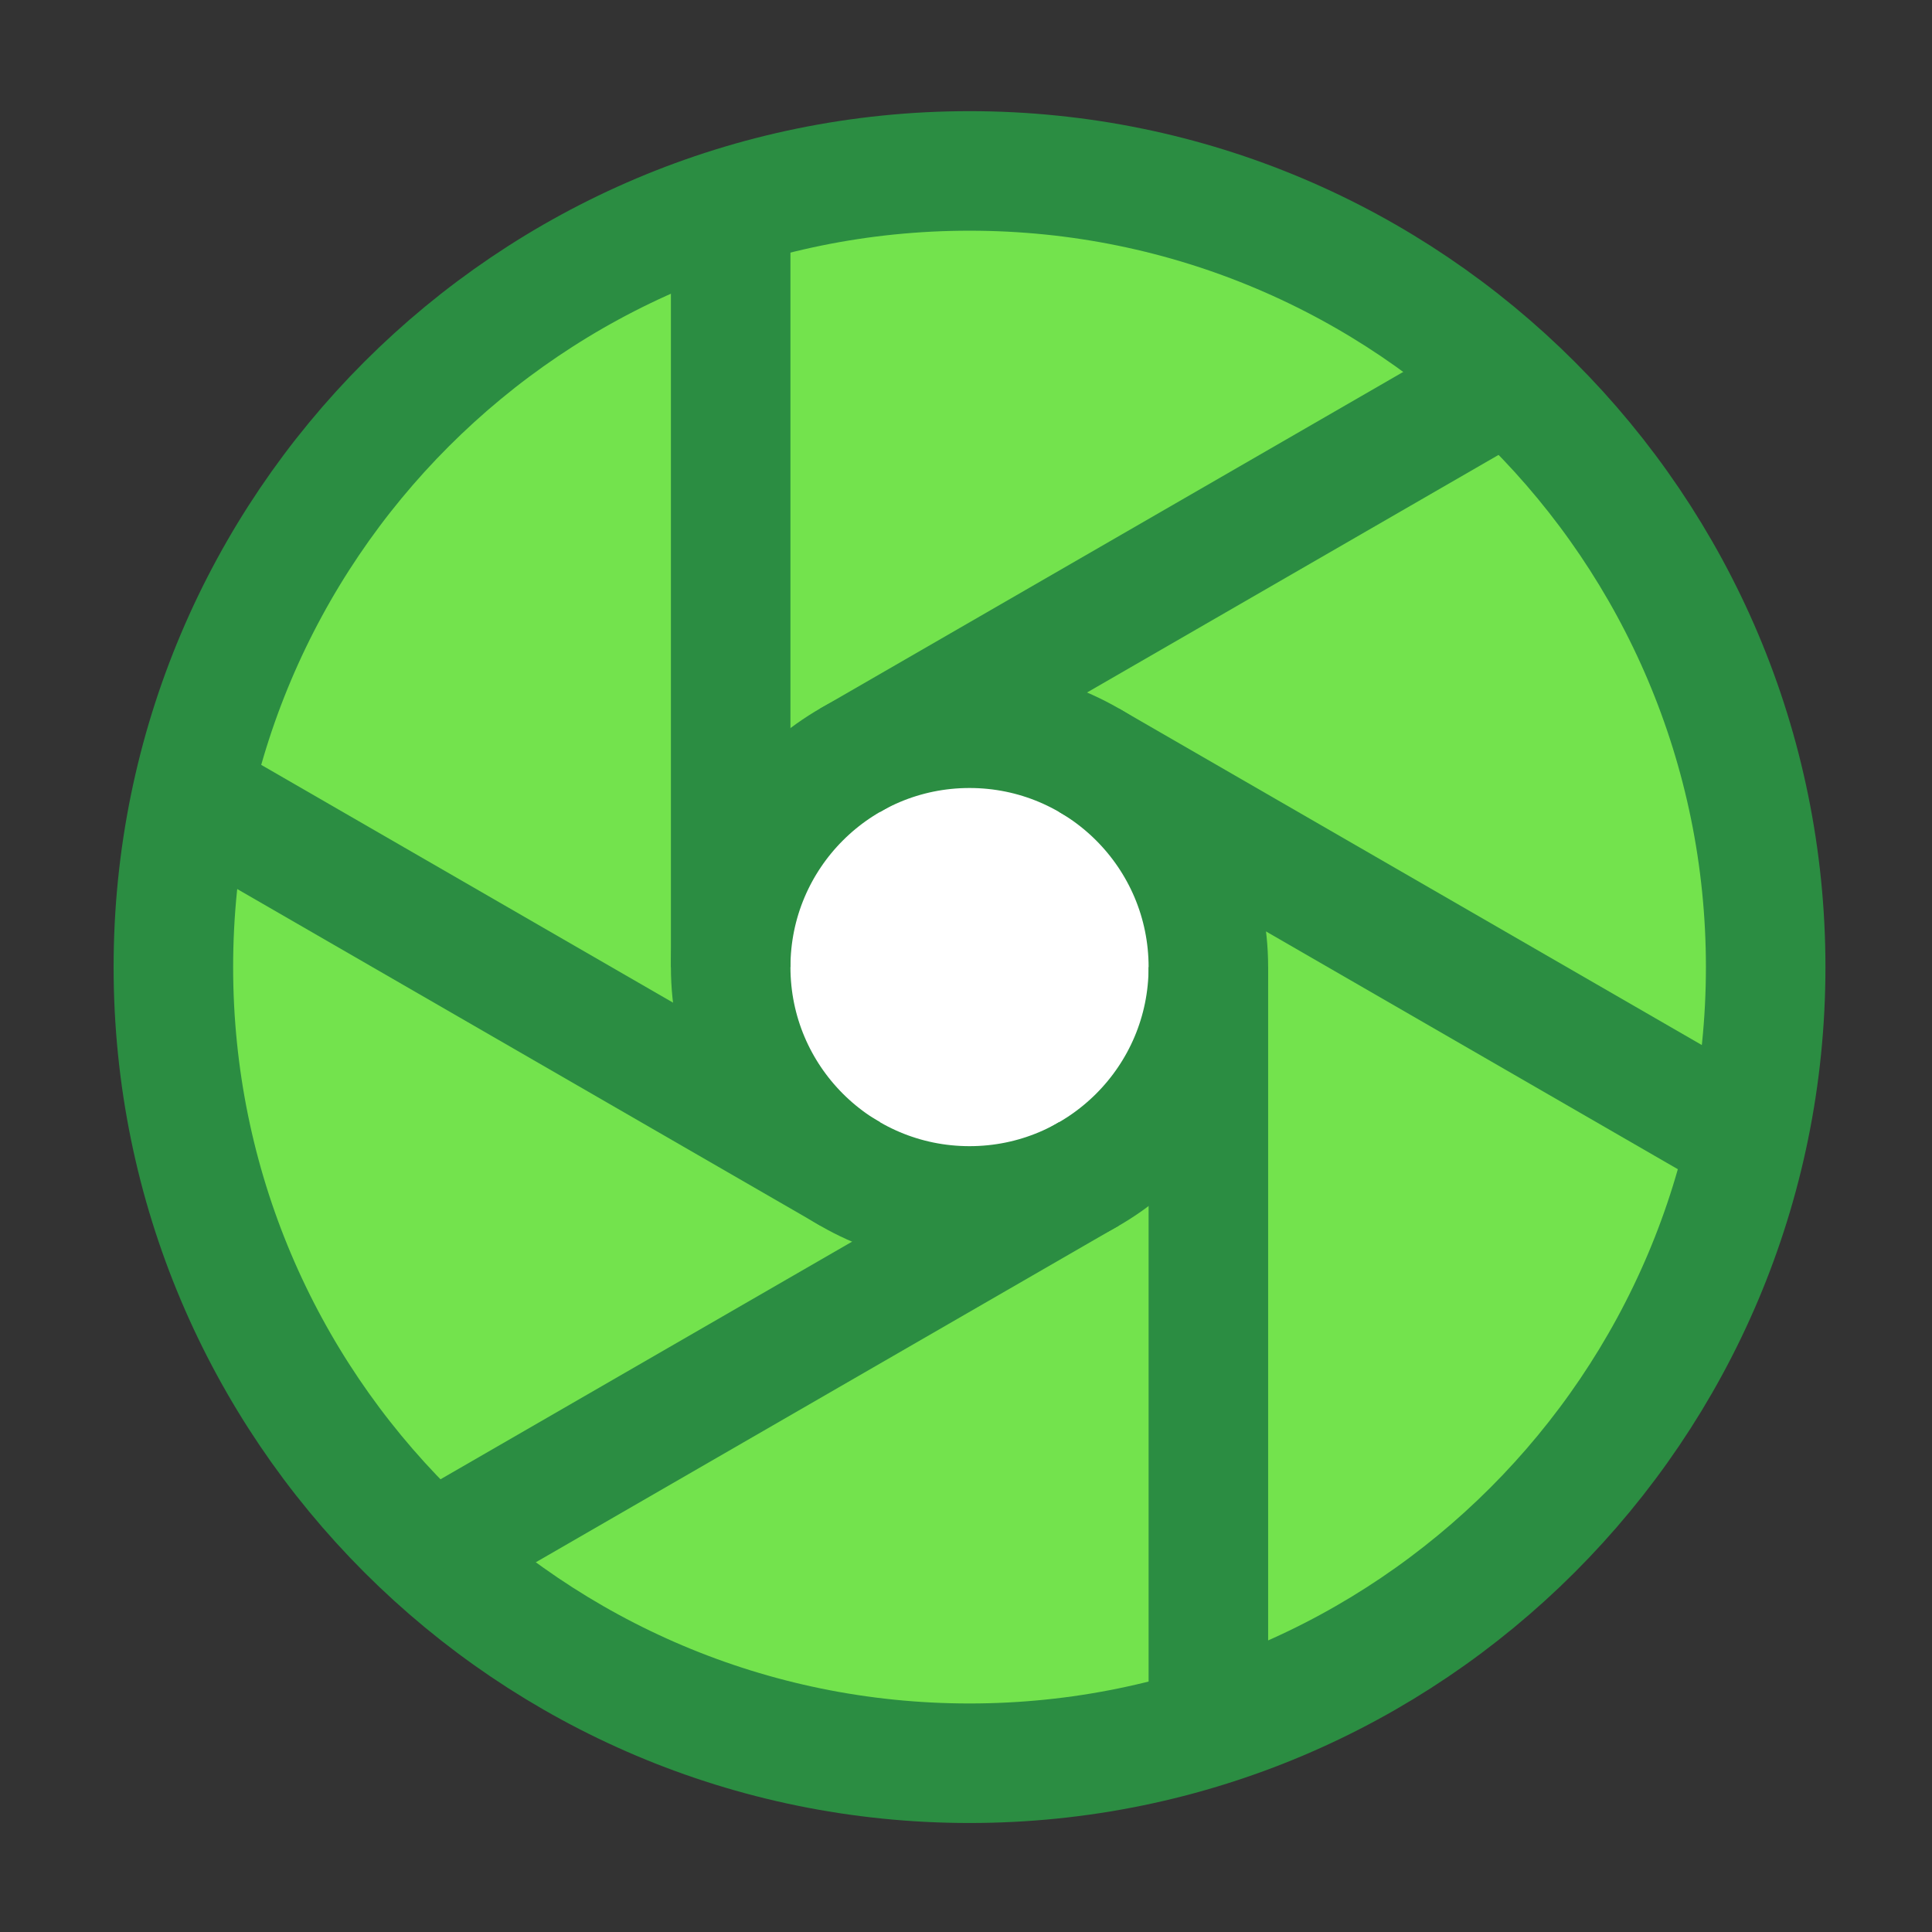 <svg width="91" height="91" viewBox="0 0 91 91" fill="none" xmlns="http://www.w3.org/2000/svg">
<rect x="0" y="0" width="91" height="91" fill="#333333" stroke="none"/>
<path d="M45.666 83.051C66.377 83.051 83.166 66.261 83.166 45.551C83.166 24.84 66.377 8.051 45.666 8.051C24.955 8.051 8.166 24.84 8.166 45.551C8.166 66.261 24.955 83.051 45.666 83.051Z" fill="#73E34D"/>
<path d="M45.666 56.801C51.879 56.801 56.916 51.764 56.916 45.551C56.916 39.338 51.879 34.301 45.666 34.301C39.453 34.301 34.416 39.338 34.416 45.551C34.416 51.764 39.453 56.801 45.666 56.801Z" fill="white"/>
<path d="M45.666 83.051C66.377 83.051 83.166 66.261 83.166 45.551C83.166 24.84 66.377 8.051 45.666 8.051C24.955 8.051 8.166 24.84 8.166 45.551C8.166 66.261 24.955 83.051 45.666 83.051Z" stroke="#2B8D42" stroke-width="5.63"/>
<path d="M45.666 56.801C51.879 56.801 56.916 51.764 56.916 45.551C56.916 39.338 51.879 34.301 45.666 34.301C39.453 34.301 34.416 39.338 34.416 45.551C34.416 51.764 39.453 56.801 45.666 56.801Z" stroke="#2B8D42" stroke-width="5.63"/>
<path d="M56.916 45.551V81.176" stroke="#2B8D42" stroke-width="5.63"/>
<path d="M51.29 55.293L20.438 73.106" stroke="#2B8D42" stroke-width="5.63"/>
<path d="M51.291 35.807L82.143 53.619" stroke="#2B8D42" stroke-width="5.63"/>
<path d="M40.044 55.293L9.191 37.48" stroke="#2B8D42" stroke-width="5.63"/>
<path d="M40.041 35.81L70.893 17.998" stroke="#2B8D42" stroke-width="5.63"/>
<path d="M34.416 45.552V9.927" stroke="#2B8D42" stroke-width="5.63"/>
</svg>
